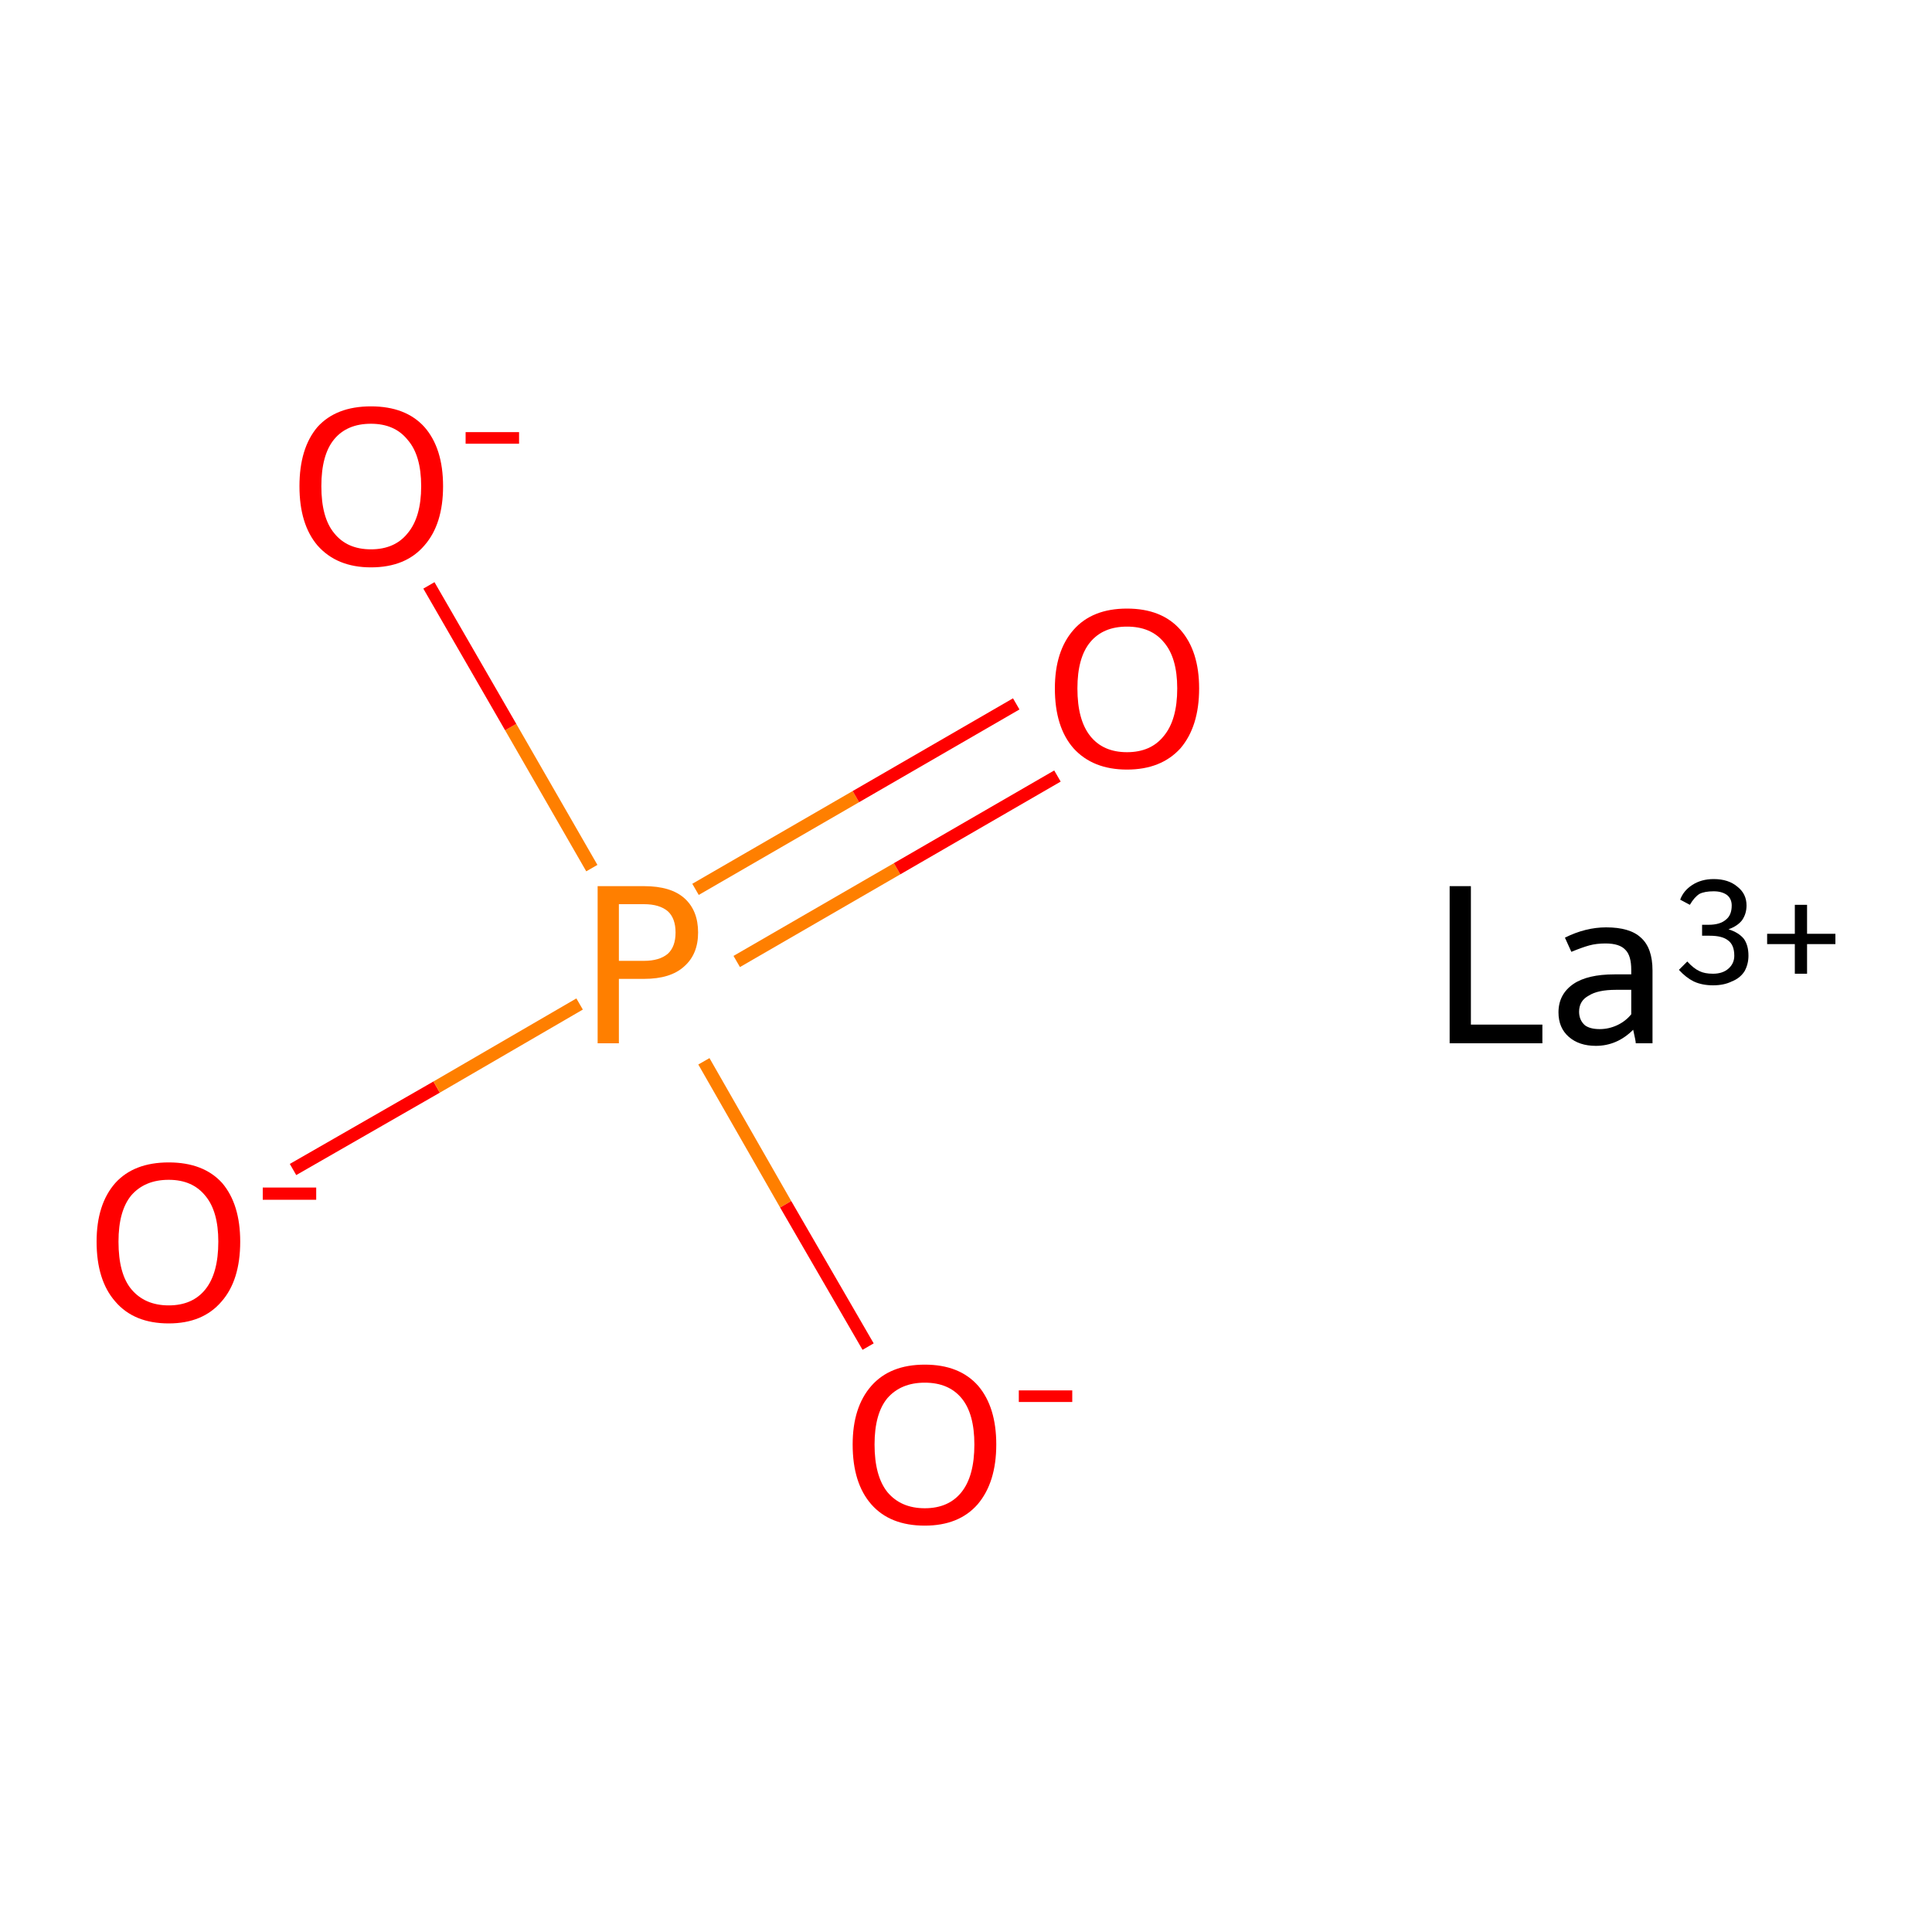 <?xml version='1.0' encoding='iso-8859-1'?>
<svg version='1.1' baseProfile='full'
              xmlns='http://www.w3.org/2000/svg'
                      xmlns:rdkit='http://www.rdkit.org/xml'
                      xmlns:xlink='http://www.w3.org/1999/xlink'
                  xml:space='preserve'
width='300px' height='300px' viewBox='0 0 300 300'>
<!-- END OF HEADER -->
<rect style='opacity:1.0;fill:#FFFFFF;stroke:none' width='300.0' height='300.0' x='0.0' y='0.0'> </rect>
<path class='bond-0 atom-0 atom-1' d='M 45.5,181.6 L 67.8,168.8' style='fill:none;fill-rule:evenodd;stroke:#FF0000;stroke-width:2.0px;stroke-linecap:butt;stroke-linejoin:miter;stroke-opacity:1' />
<path class='bond-0 atom-0 atom-1' d='M 67.8,168.8 L 90.0,155.9' style='fill:none;fill-rule:evenodd;stroke:#FF7F00;stroke-width:2.0px;stroke-linecap:butt;stroke-linejoin:miter;stroke-opacity:1' />
<path class='bond-1 atom-1 atom-2' d='M 114.4,149.3 L 139.3,134.9' style='fill:none;fill-rule:evenodd;stroke:#FF7F00;stroke-width:2.0px;stroke-linecap:butt;stroke-linejoin:miter;stroke-opacity:1' />
<path class='bond-1 atom-1 atom-2' d='M 139.3,134.9 L 164.2,120.5' style='fill:none;fill-rule:evenodd;stroke:#FF0000;stroke-width:2.0px;stroke-linecap:butt;stroke-linejoin:miter;stroke-opacity:1' />
<path class='bond-1 atom-1 atom-2' d='M 108.0,138.1 L 132.9,123.7' style='fill:none;fill-rule:evenodd;stroke:#FF7F00;stroke-width:2.0px;stroke-linecap:butt;stroke-linejoin:miter;stroke-opacity:1' />
<path class='bond-1 atom-1 atom-2' d='M 132.9,123.7 L 157.8,109.3' style='fill:none;fill-rule:evenodd;stroke:#FF0000;stroke-width:2.0px;stroke-linecap:butt;stroke-linejoin:miter;stroke-opacity:1' />
<path class='bond-2 atom-1 atom-3' d='M 91.9,134.8 L 79.3,112.9' style='fill:none;fill-rule:evenodd;stroke:#FF7F00;stroke-width:2.0px;stroke-linecap:butt;stroke-linejoin:miter;stroke-opacity:1' />
<path class='bond-2 atom-1 atom-3' d='M 79.3,112.9 L 66.6,90.9' style='fill:none;fill-rule:evenodd;stroke:#FF0000;stroke-width:2.0px;stroke-linecap:butt;stroke-linejoin:miter;stroke-opacity:1' />
<path class='bond-3 atom-1 atom-4' d='M 109.3,164.8 L 122.0,187.0' style='fill:none;fill-rule:evenodd;stroke:#FF7F00;stroke-width:2.0px;stroke-linecap:butt;stroke-linejoin:miter;stroke-opacity:1' />
<path class='bond-3 atom-1 atom-4' d='M 122.0,187.0 L 134.8,209.1' style='fill:none;fill-rule:evenodd;stroke:#FF0000;stroke-width:2.0px;stroke-linecap:butt;stroke-linejoin:miter;stroke-opacity:1' />
<path class='atom-0' d='M 15.0 192.8
Q 15.0 187.0, 17.9 183.7
Q 20.8 180.5, 26.2 180.5
Q 31.6 180.5, 34.5 183.7
Q 37.3 187.0, 37.3 192.8
Q 37.3 198.8, 34.4 202.1
Q 31.5 205.5, 26.2 205.5
Q 20.8 205.5, 17.9 202.1
Q 15.0 198.8, 15.0 192.8
M 26.2 202.7
Q 29.9 202.7, 31.9 200.2
Q 33.9 197.7, 33.9 192.8
Q 33.9 188.1, 31.9 185.7
Q 29.9 183.2, 26.2 183.2
Q 22.5 183.2, 20.4 185.6
Q 18.4 188.0, 18.4 192.8
Q 18.4 197.8, 20.4 200.2
Q 22.5 202.7, 26.2 202.7
' fill='#FF0000'/>
<path class='atom-0' d='M 40.8 184.4
L 49.1 184.4
L 49.1 186.3
L 40.8 186.3
L 40.8 184.4
' fill='#FF0000'/>
<path class='atom-1' d='M 100.0 137.6
Q 104.2 137.6, 106.3 139.5
Q 108.4 141.4, 108.4 144.8
Q 108.4 148.2, 106.2 150.1
Q 104.1 152.0, 100.0 152.0
L 96.1 152.0
L 96.1 162.0
L 92.8 162.0
L 92.8 137.6
L 100.0 137.6
M 100.0 149.2
Q 102.4 149.2, 103.7 148.1
Q 104.9 147.0, 104.9 144.8
Q 104.9 142.6, 103.7 141.5
Q 102.4 140.4, 100.0 140.4
L 96.1 140.4
L 96.1 149.2
L 100.0 149.2
' fill='#FF7F00'/>
<path class='atom-2' d='M 163.8 106.9
Q 163.8 101.1, 166.7 97.8
Q 169.6 94.5, 175.0 94.5
Q 180.4 94.5, 183.3 97.8
Q 186.2 101.1, 186.2 106.9
Q 186.2 112.8, 183.3 116.2
Q 180.3 119.5, 175.0 119.5
Q 169.7 119.5, 166.7 116.2
Q 163.8 112.9, 163.8 106.9
M 175.0 116.8
Q 178.7 116.8, 180.7 114.3
Q 182.8 111.8, 182.8 106.9
Q 182.8 102.1, 180.7 99.7
Q 178.7 97.3, 175.0 97.3
Q 171.3 97.3, 169.3 99.7
Q 167.3 102.1, 167.3 106.9
Q 167.3 111.8, 169.3 114.3
Q 171.3 116.8, 175.0 116.8
' fill='#FF0000'/>
<path class='atom-3' d='M 46.5 75.5
Q 46.5 69.6, 49.3 66.3
Q 52.2 63.1, 57.6 63.1
Q 63.0 63.1, 65.9 66.3
Q 68.8 69.6, 68.8 75.5
Q 68.8 81.4, 65.9 84.7
Q 63.0 88.1, 57.6 88.1
Q 52.3 88.1, 49.3 84.7
Q 46.5 81.4, 46.5 75.5
M 57.6 85.3
Q 61.3 85.3, 63.3 82.8
Q 65.4 80.3, 65.4 75.5
Q 65.4 70.7, 63.3 68.3
Q 61.3 65.8, 57.6 65.8
Q 53.9 65.8, 51.9 68.2
Q 49.9 70.6, 49.9 75.5
Q 49.9 80.4, 51.9 82.8
Q 53.9 85.3, 57.6 85.3
' fill='#FF0000'/>
<path class='atom-3' d='M 72.3 67.1
L 80.6 67.1
L 80.6 68.9
L 72.3 68.9
L 72.3 67.1
' fill='#FF0000'/>
<path class='atom-4' d='M 132.4 224.3
Q 132.4 218.5, 135.3 215.2
Q 138.2 211.9, 143.6 211.9
Q 149.0 211.9, 151.9 215.2
Q 154.7 218.5, 154.7 224.3
Q 154.7 230.2, 151.8 233.6
Q 148.9 236.9, 143.6 236.9
Q 138.2 236.9, 135.3 233.6
Q 132.4 230.3, 132.4 224.3
M 143.6 234.2
Q 147.3 234.2, 149.3 231.7
Q 151.3 229.2, 151.3 224.3
Q 151.3 219.5, 149.3 217.1
Q 147.3 214.7, 143.6 214.7
Q 139.9 214.7, 137.8 217.1
Q 135.8 219.5, 135.8 224.3
Q 135.8 229.2, 137.8 231.7
Q 139.9 234.2, 143.6 234.2
' fill='#FF0000'/>
<path class='atom-4' d='M 158.2 215.9
L 166.5 215.9
L 166.5 217.7
L 158.2 217.7
L 158.2 215.9
' fill='#FF0000'/>
<path class='atom-5' d='M 225.1 137.6
L 228.4 137.6
L 228.4 159.1
L 239.5 159.1
L 239.5 162.0
L 225.1 162.0
L 225.1 137.6
' fill='#000000'/>
<path class='atom-5' d='M 242.0 157.2
Q 242.0 154.4, 244.3 152.8
Q 246.5 151.3, 250.7 151.3
L 253.3 151.3
L 253.3 150.6
Q 253.3 148.4, 252.4 147.5
Q 251.5 146.5, 249.3 146.5
Q 247.9 146.5, 246.8 146.8
Q 245.7 147.1, 244.0 147.8
L 243.0 145.6
Q 246.2 144.0, 249.4 144.0
Q 253.1 144.0, 254.8 145.6
Q 256.6 147.2, 256.6 150.7
L 256.6 162.0
L 254.0 162.0
Q 254.0 161.8, 253.9 161.3
Q 253.8 160.8, 253.6 159.9
Q 251.1 162.4, 247.8 162.4
Q 245.2 162.4, 243.6 161.0
Q 242.0 159.6, 242.0 157.2
M 245.2 157.1
Q 245.2 158.4, 246.1 159.2
Q 246.9 159.8, 248.4 159.8
Q 249.8 159.8, 251.1 159.2
Q 252.4 158.6, 253.3 157.5
L 253.3 153.7
L 250.9 153.7
Q 248.1 153.7, 246.7 154.6
Q 245.2 155.4, 245.2 157.1
' fill='#000000'/>
<path class='atom-5' d='M 268.4 144.3
Q 270.0 144.8, 270.8 145.8
Q 271.5 146.8, 271.5 148.4
Q 271.5 149.7, 270.9 150.8
Q 270.2 151.9, 268.9 152.4
Q 267.7 153.0, 266.0 153.0
Q 264.3 153.0, 263.0 152.4
Q 261.8 151.8, 260.7 150.6
L 262.0 149.3
Q 263.0 150.4, 263.9 150.8
Q 264.7 151.2, 266.0 151.2
Q 267.5 151.2, 268.4 150.4
Q 269.3 149.6, 269.3 148.4
Q 269.3 146.7, 268.3 146.0
Q 267.4 145.3, 265.5 145.3
L 264.3 145.3
L 264.3 143.6
L 265.3 143.6
Q 267.1 143.6, 268.0 142.8
Q 268.9 142.1, 268.9 140.6
Q 268.9 139.6, 268.2 139.0
Q 267.4 138.4, 266.1 138.4
Q 264.7 138.4, 263.9 138.8
Q 263.1 139.3, 262.4 140.5
L 260.9 139.7
Q 261.4 138.3, 262.8 137.4
Q 264.2 136.5, 266.1 136.5
Q 268.4 136.5, 269.8 137.7
Q 271.2 138.8, 271.2 140.6
Q 271.2 141.9, 270.5 142.9
Q 269.8 143.8, 268.4 144.3
' fill='#000000'/>
<path class='atom-5' d='M 274.4 145.0
L 278.7 145.0
L 278.7 140.5
L 280.6 140.5
L 280.6 145.0
L 285.0 145.0
L 285.0 146.6
L 280.6 146.6
L 280.6 151.2
L 278.7 151.2
L 278.7 146.6
L 274.4 146.6
L 274.4 145.0
' fill='#000000'/>
</svg>
